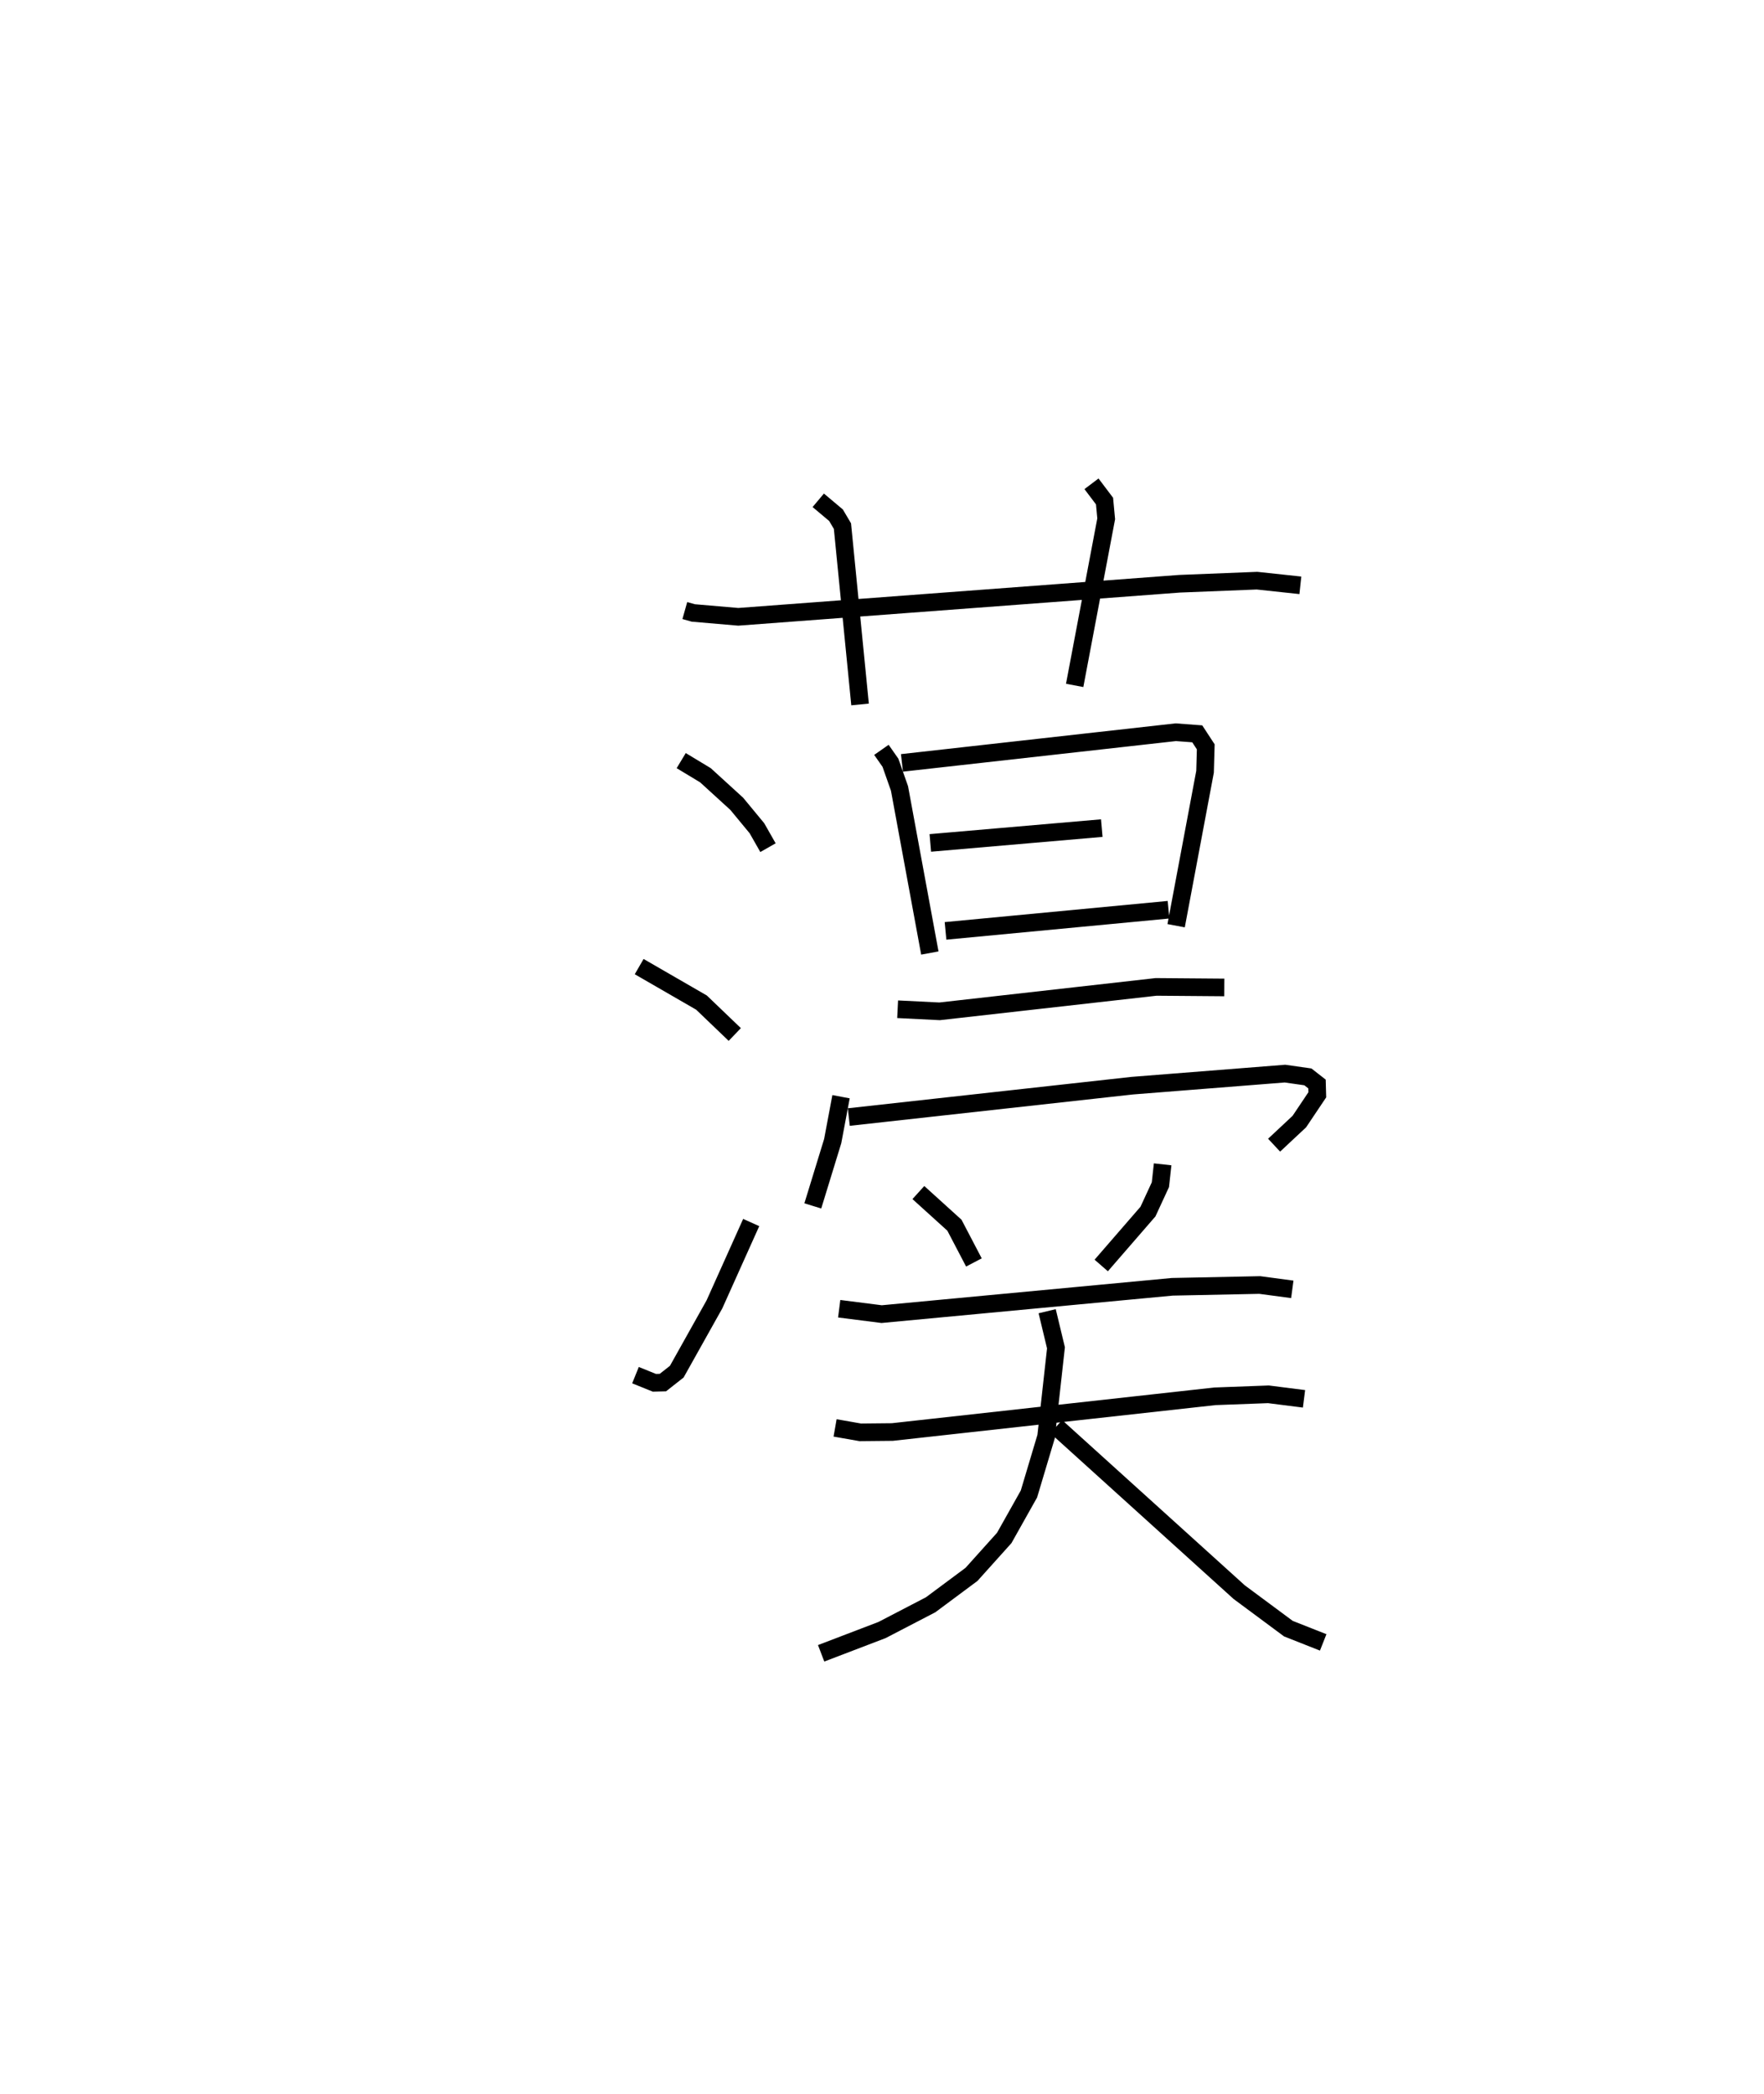 <?xml version="1.0" encoding="utf-8" ?>
<svg baseProfile="full" height="118.747" version="1.1" width="100.049" xmlns="http://www.w3.org/2000/svg" xmlns:ev="http://www.w3.org/2001/xml-events" xmlns:xlink="http://www.w3.org/1999/xlink"><defs /><rect fill="white" height="118.747" width="100.049" x="0" y="0" /><path d="M25,25 m0.0,0.0 m13.841,9.621 l0.482,0.136 2.55,0.219 l25.027,-1.875 4.394,-0.175 l2.459,0.264 m-27.344,-4.821 l1.007,0.846 0.365,0.617 l0.999,10.113 m13.126,-12.512 l0.74,0.98 0.094,1.005 l-1.788,9.447 m-22.316,4.265 l1.374,0.829 1.776,1.62 l1.145,1.385 0.627,1.102 m-7.306,6.744 l3.535,2.041 1.887,1.809 m-5.631,19.316 l1.07,0.433 0.485,-0.012 l0.787,-0.619 2.137,-3.817 l2.084,-4.639 m7.385,-26.803 l0.513,0.733 0.513,1.457 l1.721,9.331 m-1.582,-10.781 l15.53,-1.739 1.219,0.091 l0.482,0.738 -0.04,1.412 l-1.64,8.731 m-13.942,-4.695 l9.725,-0.84 m-8.863,5.828 l12.648,-1.2 m-15.364,5.643 l2.38,0.118 12.28,-1.385 l3.867,0.031 m-21.737,6.196 l-0.473,2.516 -1.128,3.675 m2.041,-5.038 l16.081,-1.78 8.657,-0.683 l1.3,0.185 0.517,0.404 l0.017,0.612 -1.018,1.518 l-1.432,1.339 m-20.176,2.686 l2.045,1.852 1.105,2.112 m10.704,-5.564 l-0.127,1.154 -0.705,1.525 l-2.651,3.057 m-14.862,2.452 l2.408,0.306 16.481,-1.549 l4.965,-0.102 1.845,0.247 m-25.932,7.856 l1.429,0.251 1.819,-0.018 l18.296,-2.025 3.033,-0.113 l2.019,0.256 m-14.567,-4.968 l0.499,2.076 -0.558,5.026 l-0.975,3.262 -1.401,2.493 l-1.857,2.066 -2.319,1.724 l-2.755,1.431 -3.454,1.32 m13.334,-12.853 l10.377,9.385 2.791,2.07 l1.973,0.779 " fill="none" stroke="black" stroke-width="1" /></svg>